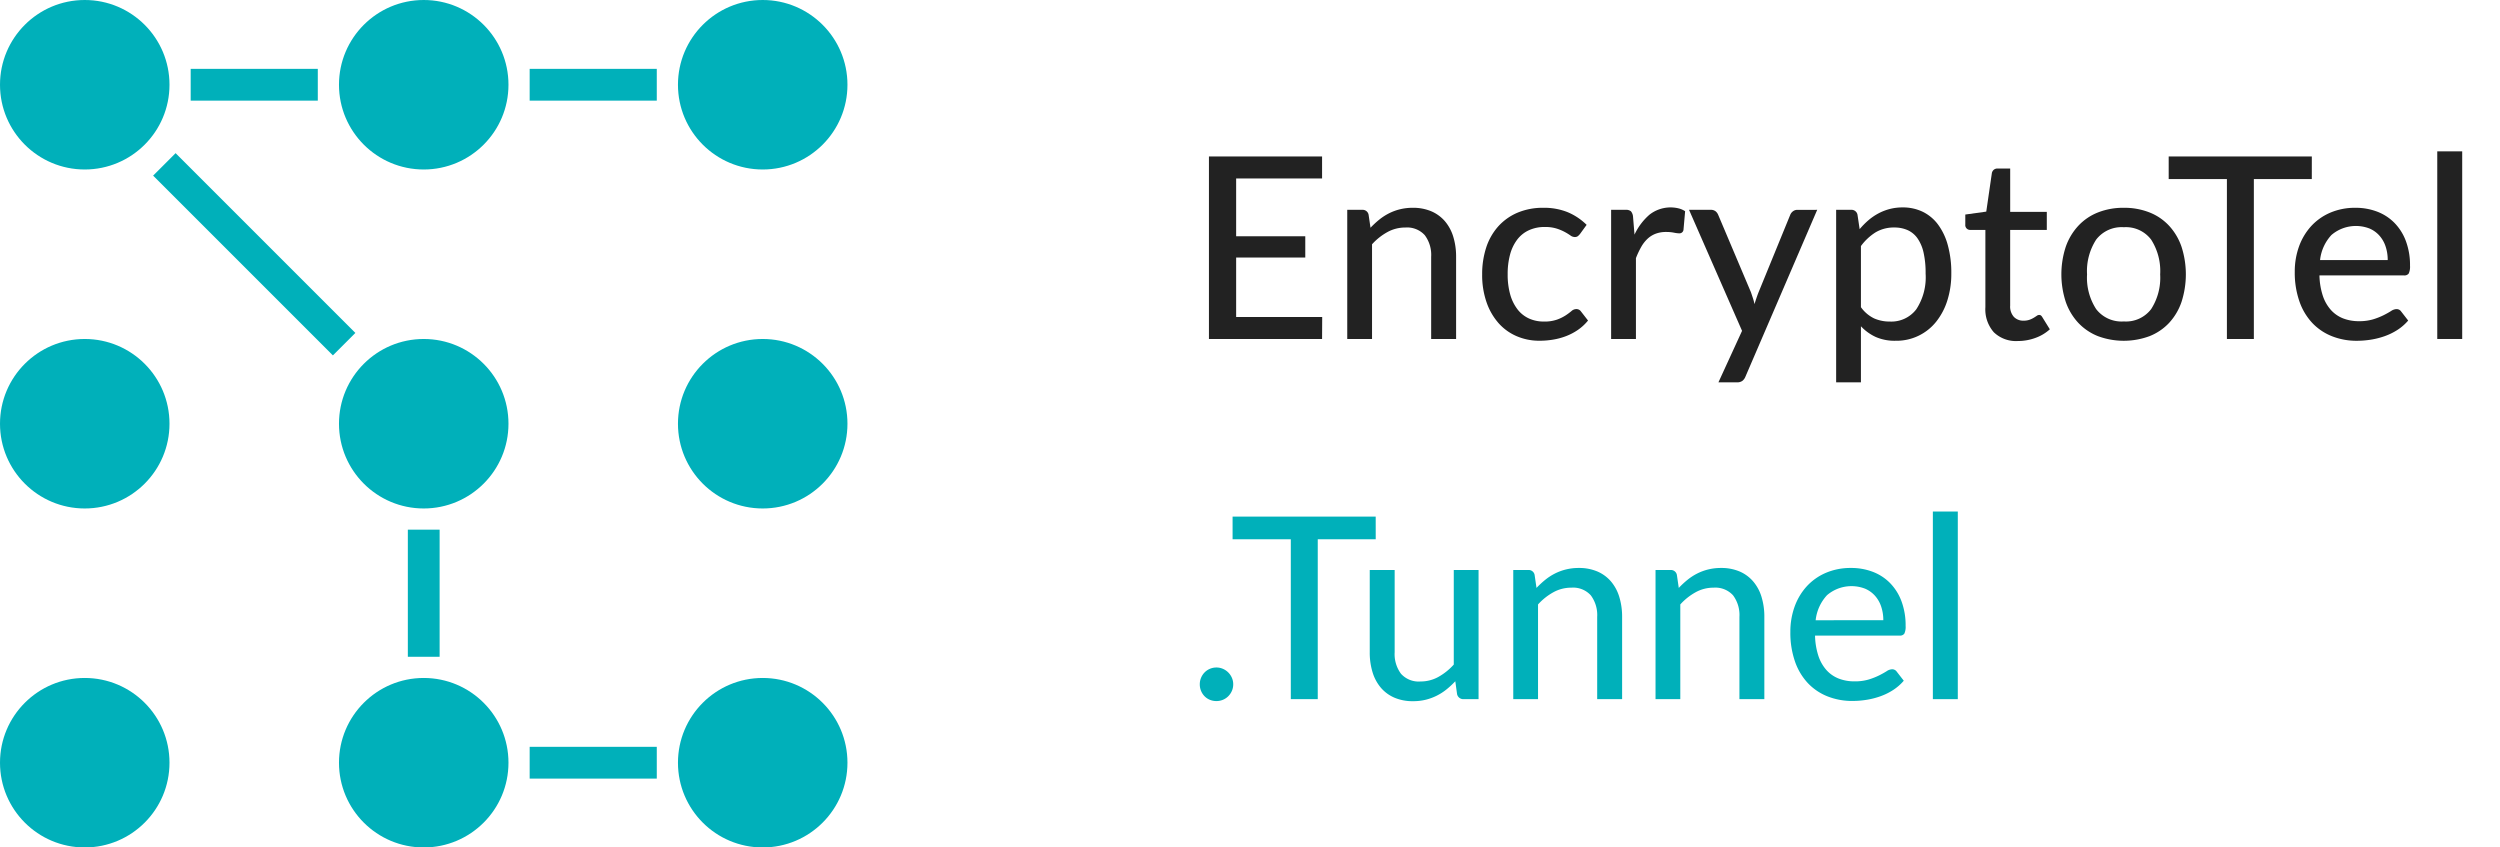 <svg id="logo_encryptotel" data-name="logo encryptotel" xmlns="http://www.w3.org/2000/svg" viewBox="0 0 118 40">
  <title>logo_encryptotel_tunnel_cv</title>
  <g id="logo_encryptotel_tunel" data-name="logo encryptotel tunel">
    <g id="logo">
      <circle id="Ellipse_529" data-name="Ellipse 529" cx="4" cy="36" r="4" fill="#00b0ba"/>
      <circle id="Ellipse_530" data-name="Ellipse 530" cx="36" cy="4" r="4" fill="#00b0ba"/>
      <circle id="Ellipse_531" data-name="Ellipse 531" cx="4" cy="20" r="4" fill="#00b0ba"/>
      <circle id="Ellipse_532" data-name="Ellipse 532" cx="4" cy="4" r="4" fill="#00b0ba"/>
      <circle id="Ellipse_533" data-name="Ellipse 533" cx="20" cy="4" r="4" fill="#00b0ba"/>
      <circle id="Ellipse_534" data-name="Ellipse 534" cx="20" cy="20" r="4" fill="#00b0ba"/>
      <circle id="Ellipse_535" data-name="Ellipse 535" cx="20" cy="36" r="4" fill="#00b0ba"/>
      <circle id="Ellipse_536" data-name="Ellipse 536" cx="36" cy="20" r="4" fill="#00b0ba"/>
      <circle id="Ellipse_537" data-name="Ellipse 537" cx="36" cy="36" r="4" fill="#00b0ba"/>
      <rect id="Rectangle_18231" data-name="Rectangle 18231" x="9" y="3.25" width="6" height="1.5" fill="#00b0ba"/>
      <rect id="Rectangle_18232" data-name="Rectangle 18232" x="25" y="3.25" width="6" height="1.5" fill="#00b0ba"/>
      <rect id="Rectangle_18233" data-name="Rectangle 18233" x="25" y="35.25" width="6" height="1.5" fill="#00b0ba"/>
      <rect id="Rectangle_18234" data-name="Rectangle 18234" x="19.25" y="25" width="1.5" height="6" fill="#00b0ba"/>
      <rect id="Rectangle_18235" data-name="Rectangle 18235" x="11.25" y="6.001" width="1.5" height="12" transform="translate(-4.971 12.001) rotate(-45)" fill="#00b0ba"/>
    </g>
    <g id="text">
      <g id="EncryptoTel" style="isolation: isolate">
        <g style="isolation: isolate">
          <path d="M62.408,14.962,62.402,16H57.062V7.384h5.34V8.422H58.346v2.73h3.263v1.002H58.346v2.808Z" fill="#222"/>
          <path d="M64.688,10.75a4.342,4.342,0,0,1,.414-.384,2.611,2.611,0,0,1,.459-.297A2.447,2.447,0,0,1,66.083,9.877a2.486,2.486,0,0,1,.597-.069,2.186,2.186,0,0,1,.885.168,1.762,1.762,0,0,1,.64.472,2.037,2.037,0,0,1,.39.729,3.18,3.18,0,0,1,.133.942V16H67.551V12.118A1.553,1.553,0,0,0,67.25,11.101a1.124,1.124,0,0,0-.918-.362,1.734,1.734,0,0,0-.843.213,2.798,2.798,0,0,0-.729.579V16H63.59V9.904H64.292a.285.285,0,0,1,.306.233Z" fill="#222"/>
          <path d="M74.576,11.044a.67.67,0,0,1-.105.105.24.24,0,0,1-.146.039.351.351,0,0,1-.201-.075,2.703,2.703,0,0,0-.264-.162,2.305,2.305,0,0,0-.385-.162,1.779,1.779,0,0,0-.555-.075,1.754,1.754,0,0,0-.762.156,1.45,1.45,0,0,0-.549.444,2.034,2.034,0,0,0-.334.701,3.501,3.501,0,0,0-.113.931,3.447,3.447,0,0,0,.119.951,2.062,2.062,0,0,0,.343.701,1.439,1.439,0,0,0,.54.433,1.67,1.67,0,0,0,.708.146,1.774,1.774,0,0,0,.624-.093,2.011,2.011,0,0,0,.408-.201,2.844,2.844,0,0,0,.27-.201.342.342,0,0,1,.223-.093.257.257,0,0,1,.222.108l.336.432a2.271,2.271,0,0,1-.472.438,2.671,2.671,0,0,1-.555.294,3.105,3.105,0,0,1-.615.168,3.888,3.888,0,0,1-.65.054,2.696,2.696,0,0,1-1.064-.21,2.409,2.409,0,0,1-.859-.612,2.931,2.931,0,0,1-.572-.986,3.906,3.906,0,0,1-.21-1.329,4.028,4.028,0,0,1,.188-1.254,2.802,2.802,0,0,1,.559-.993,2.582,2.582,0,0,1,.908-.654,3.051,3.051,0,0,1,1.236-.237,2.955,2.955,0,0,1,1.152.21,2.825,2.825,0,0,1,.888.595Z" fill="#222"/>
          <path d="M77.149,11.074a2.804,2.804,0,0,1,.708-.942,1.613,1.613,0,0,1,1.371-.297.992.992,0,0,1,.31.135l-.078.882a.191.191,0,0,1-.198.162,1.468,1.468,0,0,1-.252-.032,1.837,1.837,0,0,0-.36-.033,1.402,1.402,0,0,0-.498.081,1.171,1.171,0,0,0-.387.239,1.631,1.631,0,0,0-.303.391,3.989,3.989,0,0,0-.246.524V16h-1.171V9.904h.673a.371.371,0,0,1,.261.068.45.45,0,0,1,.099.243Z" fill="#222"/>
          <path d="M85.772,9.904,82.388,17.77a.483.483,0,0,1-.144.204.412.412,0,0,1-.264.072h-.87l1.115-2.43-2.502-5.712h1.021a.352.352,0,0,1,.234.071.423.423,0,0,1,.119.162l1.549,3.66c.031.092.062.186.093.279s.055.187.075.279c.027-.097.058-.191.09-.285s.065-.188.102-.279L84.5,10.138a.396.396,0,0,1,.132-.168.337.337,0,0,1,.204-.065Z" fill="#222"/>
          <path d="M87.775,10.816a3.69,3.69,0,0,1,.411-.417,2.611,2.611,0,0,1,.472-.324,2.458,2.458,0,0,1,.536-.21A2.401,2.401,0,0,1,89.804,9.79a2.154,2.154,0,0,1,.945.204,1.984,1.984,0,0,1,.723.6,2.91,2.91,0,0,1,.465.979,4.902,4.902,0,0,1,.165,1.338A4.146,4.146,0,0,1,91.919,14.167a3.088,3.088,0,0,1-.522,1.005,2.393,2.393,0,0,1-1.929.912,2.215,2.215,0,0,1-.936-.18,2.244,2.244,0,0,1-.696-.504V18.046H86.666V9.904h.702a.286.286,0,0,1,.306.233ZM87.836,14.5a1.653,1.653,0,0,0,.621.528,1.803,1.803,0,0,0,.747.149,1.474,1.474,0,0,0,1.245-.579,2.75,2.75,0,0,0,.44-1.688A4.338,4.338,0,0,0,90.791,11.917a1.896,1.896,0,0,0-.288-.672,1.147,1.147,0,0,0-.465-.384,1.521,1.521,0,0,0-.624-.123,1.677,1.677,0,0,0-.886.228,2.529,2.529,0,0,0-.692.648Z" fill="#222"/>
          <path d="M95.246,16.096a1.507,1.507,0,0,1-1.138-.414A1.635,1.635,0,0,1,93.71,14.5V10.852h-.708a.228.228,0,0,1-.24-.252V10.126l.99-.138.264-1.818a.281.281,0,0,1,.093-.159.269.269,0,0,1,.177-.057h.595V10h1.728v.852H94.88v3.57a.73.73,0,0,0,.177.537.612.612,0,0,0,.453.177.824.824,0,0,0,.279-.042,1.065,1.065,0,0,0,.2-.093c.057-.034.104-.065.145-.093a.193.193,0,0,1,.107-.042.149.149,0,0,1,.094.026.352.352,0,0,1,.068.088l.349.563a2.021,2.021,0,0,1-.685.408A2.391,2.391,0,0,1,95.246,16.096Z" fill="#222"/>
          <path d="M100.244,9.808a3.212,3.212,0,0,1,1.215.22,2.518,2.518,0,0,1,.924.63,2.795,2.795,0,0,1,.585.99,4.244,4.244,0,0,1,0,2.601,2.778,2.778,0,0,1-.585.99,2.559,2.559,0,0,1-.924.627,3.499,3.499,0,0,1-2.436,0,2.587,2.587,0,0,1-.927-.627,2.791,2.791,0,0,1-.592-.99,4.187,4.187,0,0,1,0-2.601,2.809,2.809,0,0,1,.592-.99,2.545,2.545,0,0,1,.927-.63A3.225,3.225,0,0,1,100.244,9.808Zm0,5.364a1.492,1.492,0,0,0,1.29-.582,2.73,2.73,0,0,0,.426-1.638,2.749,2.749,0,0,0-.426-1.642,1.492,1.492,0,0,0-1.29-.585,1.513,1.513,0,0,0-1.305.585,2.735,2.735,0,0,0-.43,1.642,2.716,2.716,0,0,0,.43,1.638A1.513,1.513,0,0,0,100.244,15.172Z" fill="#222"/>
          <path d="M109.117,8.452h-2.735V16h-1.272V8.452h-2.748V7.384h6.756Z" fill="#222"/>
          <path d="M113.666,15.13a2.334,2.334,0,0,1-.498.436,2.889,2.889,0,0,1-.601.297,3.633,3.633,0,0,1-.656.168,4.238,4.238,0,0,1-.669.054,3.143,3.143,0,0,1-1.167-.213,2.589,2.589,0,0,1-.931-.624,2.845,2.845,0,0,1-.611-1.021,4.113,4.113,0,0,1-.22-1.4,3.476,3.476,0,0,1,.198-1.186,2.861,2.861,0,0,1,.567-.957,2.627,2.627,0,0,1,.902-.642,2.96,2.96,0,0,1,1.2-.234,2.819,2.819,0,0,1,1.029.184,2.28,2.28,0,0,1,.812.531,2.442,2.442,0,0,1,.537.857,3.247,3.247,0,0,1,.195,1.164.758.758,0,0,1-.06.363A.246.246,0,0,1,113.474,13h-3.996a3.326,3.326,0,0,0,.156.951,1.916,1.916,0,0,0,.381.675,1.521,1.521,0,0,0,.579.402,2.035,2.035,0,0,0,.75.132,2.263,2.263,0,0,0,.675-.09,3.267,3.267,0,0,0,.492-.195c.138-.07.254-.135.348-.195a.488.488,0,0,1,.249-.09.258.258,0,0,1,.223.108Zm-.966-2.855a1.992,1.992,0,0,0-.1-.643,1.451,1.451,0,0,0-.291-.51,1.319,1.319,0,0,0-.468-.336,1.778,1.778,0,0,0-1.797.306,2.06,2.06,0,0,0-.537,1.183Z" fill="#222"/>
          <path d="M116.216,7.144V16h-1.177V7.144Z" fill="#222"/>
        </g>
      </g>
      <g id="_.Tunnel" data-name=" .Tunnel" style="isolation: isolate">
        <g style="isolation: isolate">
          <path d="M56.63,32.298a.786.786,0,0,1,.06-.306.797.797,0,0,1,.165-.252.779.779,0,0,1,.561-.234.757.757,0,0,1,.306.063.809.809,0,0,1,.423.423.755.755,0,0,1,.063.306.774.774,0,0,1-.063.312.824.824,0,0,1-.171.252.782.782,0,0,1-.558.228.804.804,0,0,1-.312-.06.747.747,0,0,1-.249-.168.799.799,0,0,1-.225-.564Z" fill="#00b0ba"/>
          <path d="M64.934,25.452H62.198V33H60.926V25.452H58.178V24.384h6.755Z" fill="#00b0ba"/>
          <path d="M69.788,26.904V33h-.702a.301.301,0,0,1-.312-.234l-.084-.611a4.016,4.016,0,0,1-.414.384,2.524,2.524,0,0,1-.983.489,2.453,2.453,0,0,1-.595.068,2.17,2.17,0,0,1-.885-.168,1.745,1.745,0,0,1-.639-.471,2.042,2.042,0,0,1-.39-.729,3.138,3.138,0,0,1-.132-.941V26.904h1.176v3.882a1.552,1.552,0,0,0,.3,1.017,1.122,1.122,0,0,0,.918.363,1.735,1.735,0,0,0,.841-.213,2.848,2.848,0,0,0,.731-.585V26.904Z" fill="#00b0ba"/>
          <path d="M72.523,27.75a4.342,4.342,0,0,1,.414-.384,2.612,2.612,0,0,1,.459-.297A2.447,2.447,0,0,1,73.919,26.877a2.486,2.486,0,0,1,.597-.069,2.186,2.186,0,0,1,.885.168,1.762,1.762,0,0,1,.64.472,2.037,2.037,0,0,1,.39.729,3.18,3.18,0,0,1,.133.942V33H75.387V29.118a1.553,1.553,0,0,0-.301-1.018,1.124,1.124,0,0,0-.918-.362,1.734,1.734,0,0,0-.843.213,2.798,2.798,0,0,0-.73.579V33H71.426V26.904h.702a.285.285,0,0,1,.306.233Z" fill="#00b0ba"/>
          <path d="M79.238,27.75a4.229,4.229,0,0,1,.414-.384,2.576,2.576,0,0,1,.459-.297,2.447,2.447,0,0,1,.522-.192,2.48,2.48,0,0,1,.597-.069,2.186,2.186,0,0,1,.885.168,1.759,1.759,0,0,1,.639.472,2.024,2.024,0,0,1,.391.729,3.181,3.181,0,0,1,.132.942V33H82.101V29.118a1.559,1.559,0,0,0-.3-1.018,1.126,1.126,0,0,0-.918-.362,1.738,1.738,0,0,0-.844.213,2.794,2.794,0,0,0-.729.579V33H78.141V26.904h.702a.286.286,0,0,1,.306.233Z" fill="#00b0ba"/>
          <path d="M89.858,32.13a2.334,2.334,0,0,1-.498.436,2.889,2.889,0,0,1-.601.297,3.634,3.634,0,0,1-.656.168,4.238,4.238,0,0,1-.669.054,3.143,3.143,0,0,1-1.167-.213,2.589,2.589,0,0,1-.931-.624,2.845,2.845,0,0,1-.611-1.021,4.113,4.113,0,0,1-.22-1.4,3.476,3.476,0,0,1,.198-1.186,2.861,2.861,0,0,1,.567-.957,2.627,2.627,0,0,1,.902-.642,2.96,2.96,0,0,1,1.2-.234,2.819,2.819,0,0,1,1.029.184,2.28,2.28,0,0,1,.812.531,2.442,2.442,0,0,1,.537.857,3.247,3.247,0,0,1,.195,1.164.758.758,0,0,1-.06.363A.246.246,0,0,1,89.666,30h-3.996a3.326,3.326,0,0,0,.156.951,1.916,1.916,0,0,0,.381.675,1.521,1.521,0,0,0,.579.402,2.035,2.035,0,0,0,.75.132,2.263,2.263,0,0,0,.675-.09,3.267,3.267,0,0,0,.492-.195c.138-.07.254-.135.348-.195a.488.488,0,0,1,.249-.09.258.258,0,0,1,.223.108Zm-.966-2.855a1.992,1.992,0,0,0-.1-.643,1.451,1.451,0,0,0-.291-.51,1.319,1.319,0,0,0-.468-.336,1.778,1.778,0,0,0-1.797.306,2.06,2.06,0,0,0-.537,1.183Z" fill="#00b0ba"/>
          <path d="M92.408,24.144V33H91.231V24.144Z" fill="#00b0ba"/>
        </g>
      </g>
    </g>
  </g>
</svg>
